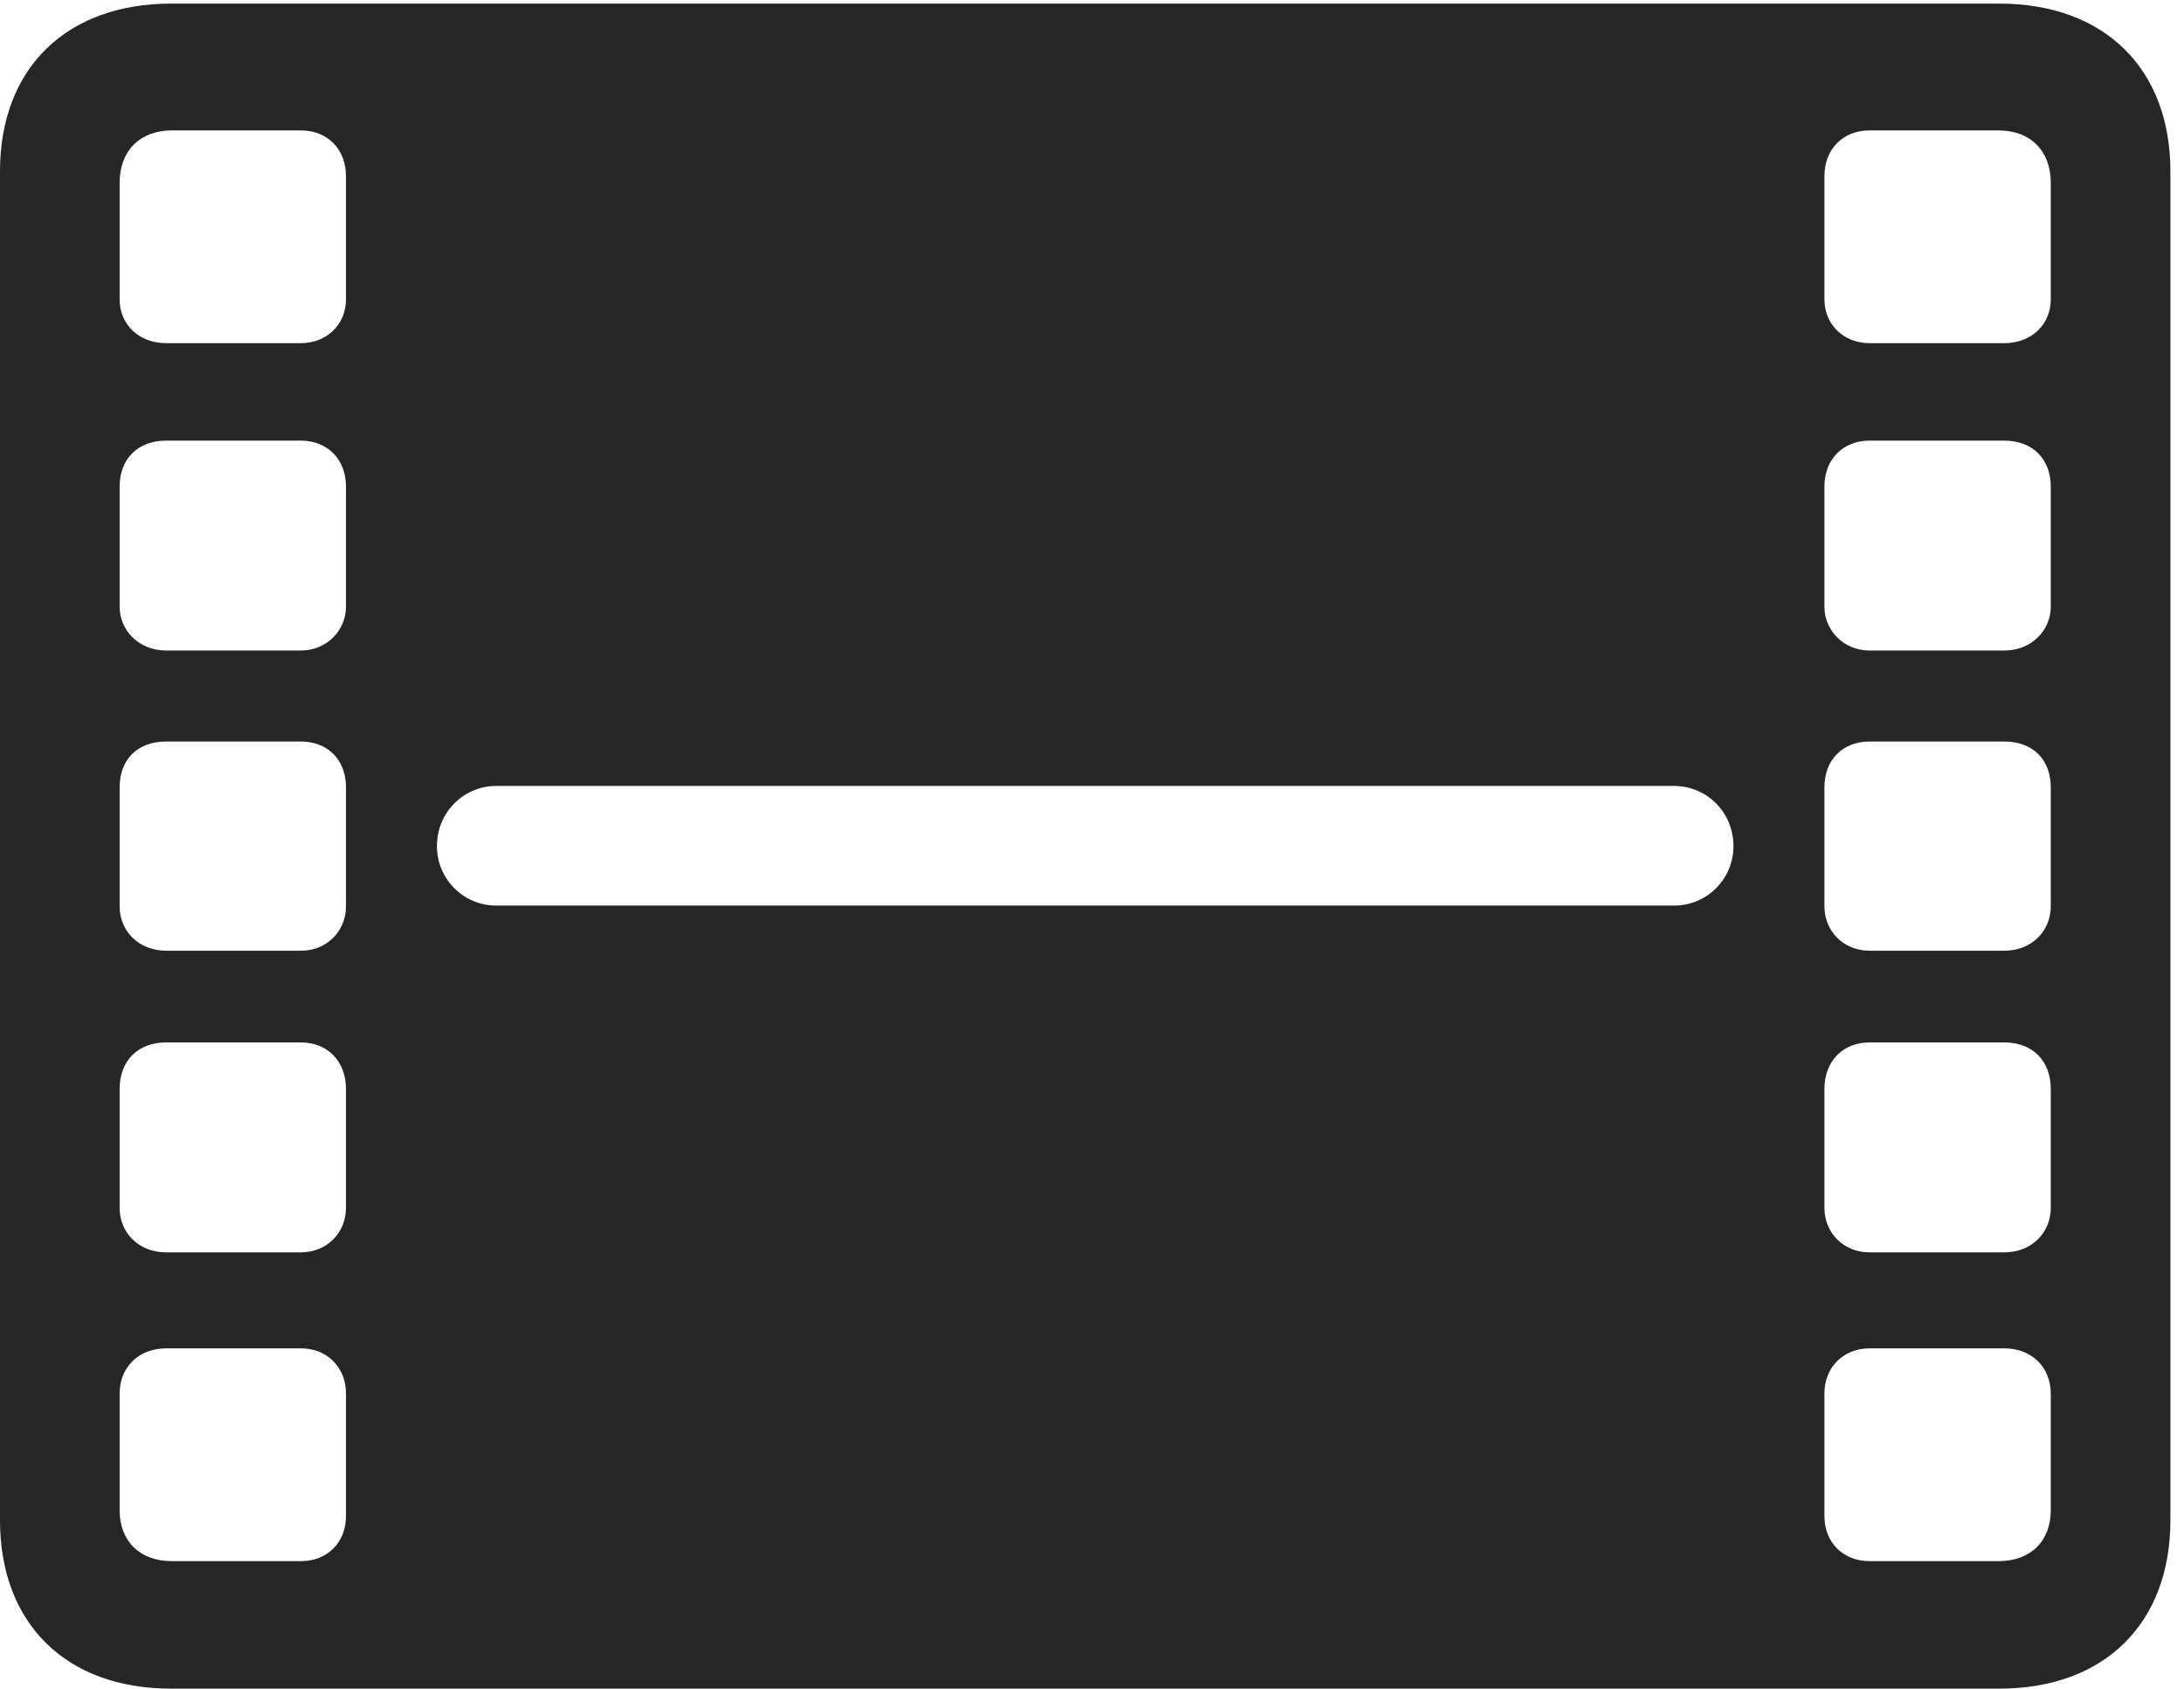 <?xml version="1.0" encoding="UTF-8"?>
<!--Generator: Apple Native CoreSVG 326-->
<!DOCTYPE svg
PUBLIC "-//W3C//DTD SVG 1.1//EN"
       "http://www.w3.org/Graphics/SVG/1.1/DTD/svg11.dtd">
<svg version="1.1" xmlns="http://www.w3.org/2000/svg" xmlns:xlink="http://www.w3.org/1999/xlink" viewBox="0 0 59.551 46.035">
 <g>
  <rect height="46.035" opacity="0" width="59.551" x="0" y="0"/>
  <path d="M4.668 46.035L54.512 46.035C57.383 46.035 59.18 44.258 59.18 41.445L59.18 4.668C59.18 1.875 57.383 0.098 54.512 0.098L4.668 0.098C1.797 0.098 0 1.875 0 4.668L0 41.445C0 44.258 1.797 46.035 4.668 46.035ZM4.688 42.559C3.809 42.559 3.262 42.012 3.262 41.172L3.262 37.988C3.262 37.285 3.77 36.758 4.531 36.758L8.203 36.758C8.926 36.758 9.434 37.285 9.434 37.988L9.434 41.328C9.434 42.051 8.926 42.559 8.203 42.559ZM4.531 34.141C3.77 34.141 3.262 33.594 3.262 32.93L3.262 29.688C3.262 28.926 3.75 28.418 4.531 28.418L8.203 28.418C8.926 28.418 9.434 28.926 9.434 29.688L9.434 32.93C9.434 33.594 8.926 34.141 8.203 34.141ZM4.531 25.918C3.77 25.918 3.262 25.371 3.262 24.707L3.262 21.465C3.262 20.703 3.75 20.215 4.531 20.215L8.203 20.215C8.926 20.215 9.434 20.703 9.434 21.465L9.434 24.707C9.434 25.371 8.926 25.918 8.203 25.918ZM4.531 17.734C3.77 17.734 3.262 17.168 3.262 16.543L3.262 13.262C3.262 12.52 3.75 12.012 4.531 12.012L8.203 12.012C8.926 12.012 9.434 12.52 9.434 13.262L9.434 16.543C9.434 17.168 8.926 17.734 8.203 17.734ZM4.531 9.355C3.77 9.355 3.262 8.828 3.262 8.164L3.262 4.98C3.262 4.121 3.809 3.555 4.688 3.555L8.203 3.555C8.926 3.555 9.434 4.062 9.434 4.805L9.434 8.164C9.434 8.828 8.926 9.355 8.203 9.355ZM50.977 42.559C50.254 42.559 49.746 42.051 49.746 41.328L49.746 37.988C49.746 37.285 50.254 36.758 50.977 36.758L54.648 36.758C55.41 36.758 55.918 37.285 55.918 37.988L55.918 41.172C55.918 42.012 55.371 42.559 54.492 42.559ZM50.977 34.141C50.254 34.141 49.746 33.594 49.746 32.93L49.746 29.688C49.746 28.926 50.254 28.418 50.977 28.418L54.648 28.418C55.43 28.418 55.918 28.926 55.918 29.688L55.918 32.93C55.918 33.594 55.41 34.141 54.648 34.141ZM50.977 25.918C50.254 25.918 49.746 25.371 49.746 24.707L49.746 21.465C49.746 20.703 50.254 20.215 50.977 20.215L54.648 20.215C55.43 20.215 55.918 20.703 55.918 21.465L55.918 24.707C55.918 25.371 55.41 25.918 54.648 25.918ZM50.977 17.734C50.254 17.734 49.746 17.168 49.746 16.543L49.746 13.262C49.746 12.52 50.254 12.012 50.977 12.012L54.648 12.012C55.43 12.012 55.918 12.52 55.918 13.262L55.918 16.543C55.918 17.168 55.41 17.734 54.648 17.734ZM11.914 23.066C11.914 22.148 12.637 21.426 13.535 21.426L45.645 21.426C46.543 21.426 47.266 22.148 47.266 23.066C47.266 23.965 46.543 24.688 45.645 24.688L13.535 24.688C12.637 24.688 11.914 23.965 11.914 23.066ZM50.977 9.355C50.254 9.355 49.746 8.828 49.746 8.164L49.746 4.805C49.746 4.062 50.254 3.555 50.977 3.555L54.492 3.555C55.371 3.555 55.918 4.121 55.918 4.98L55.918 8.164C55.918 8.828 55.41 9.355 54.648 9.355Z" fill="black" fill-opacity="0.85"/>
 </g>
</svg>
